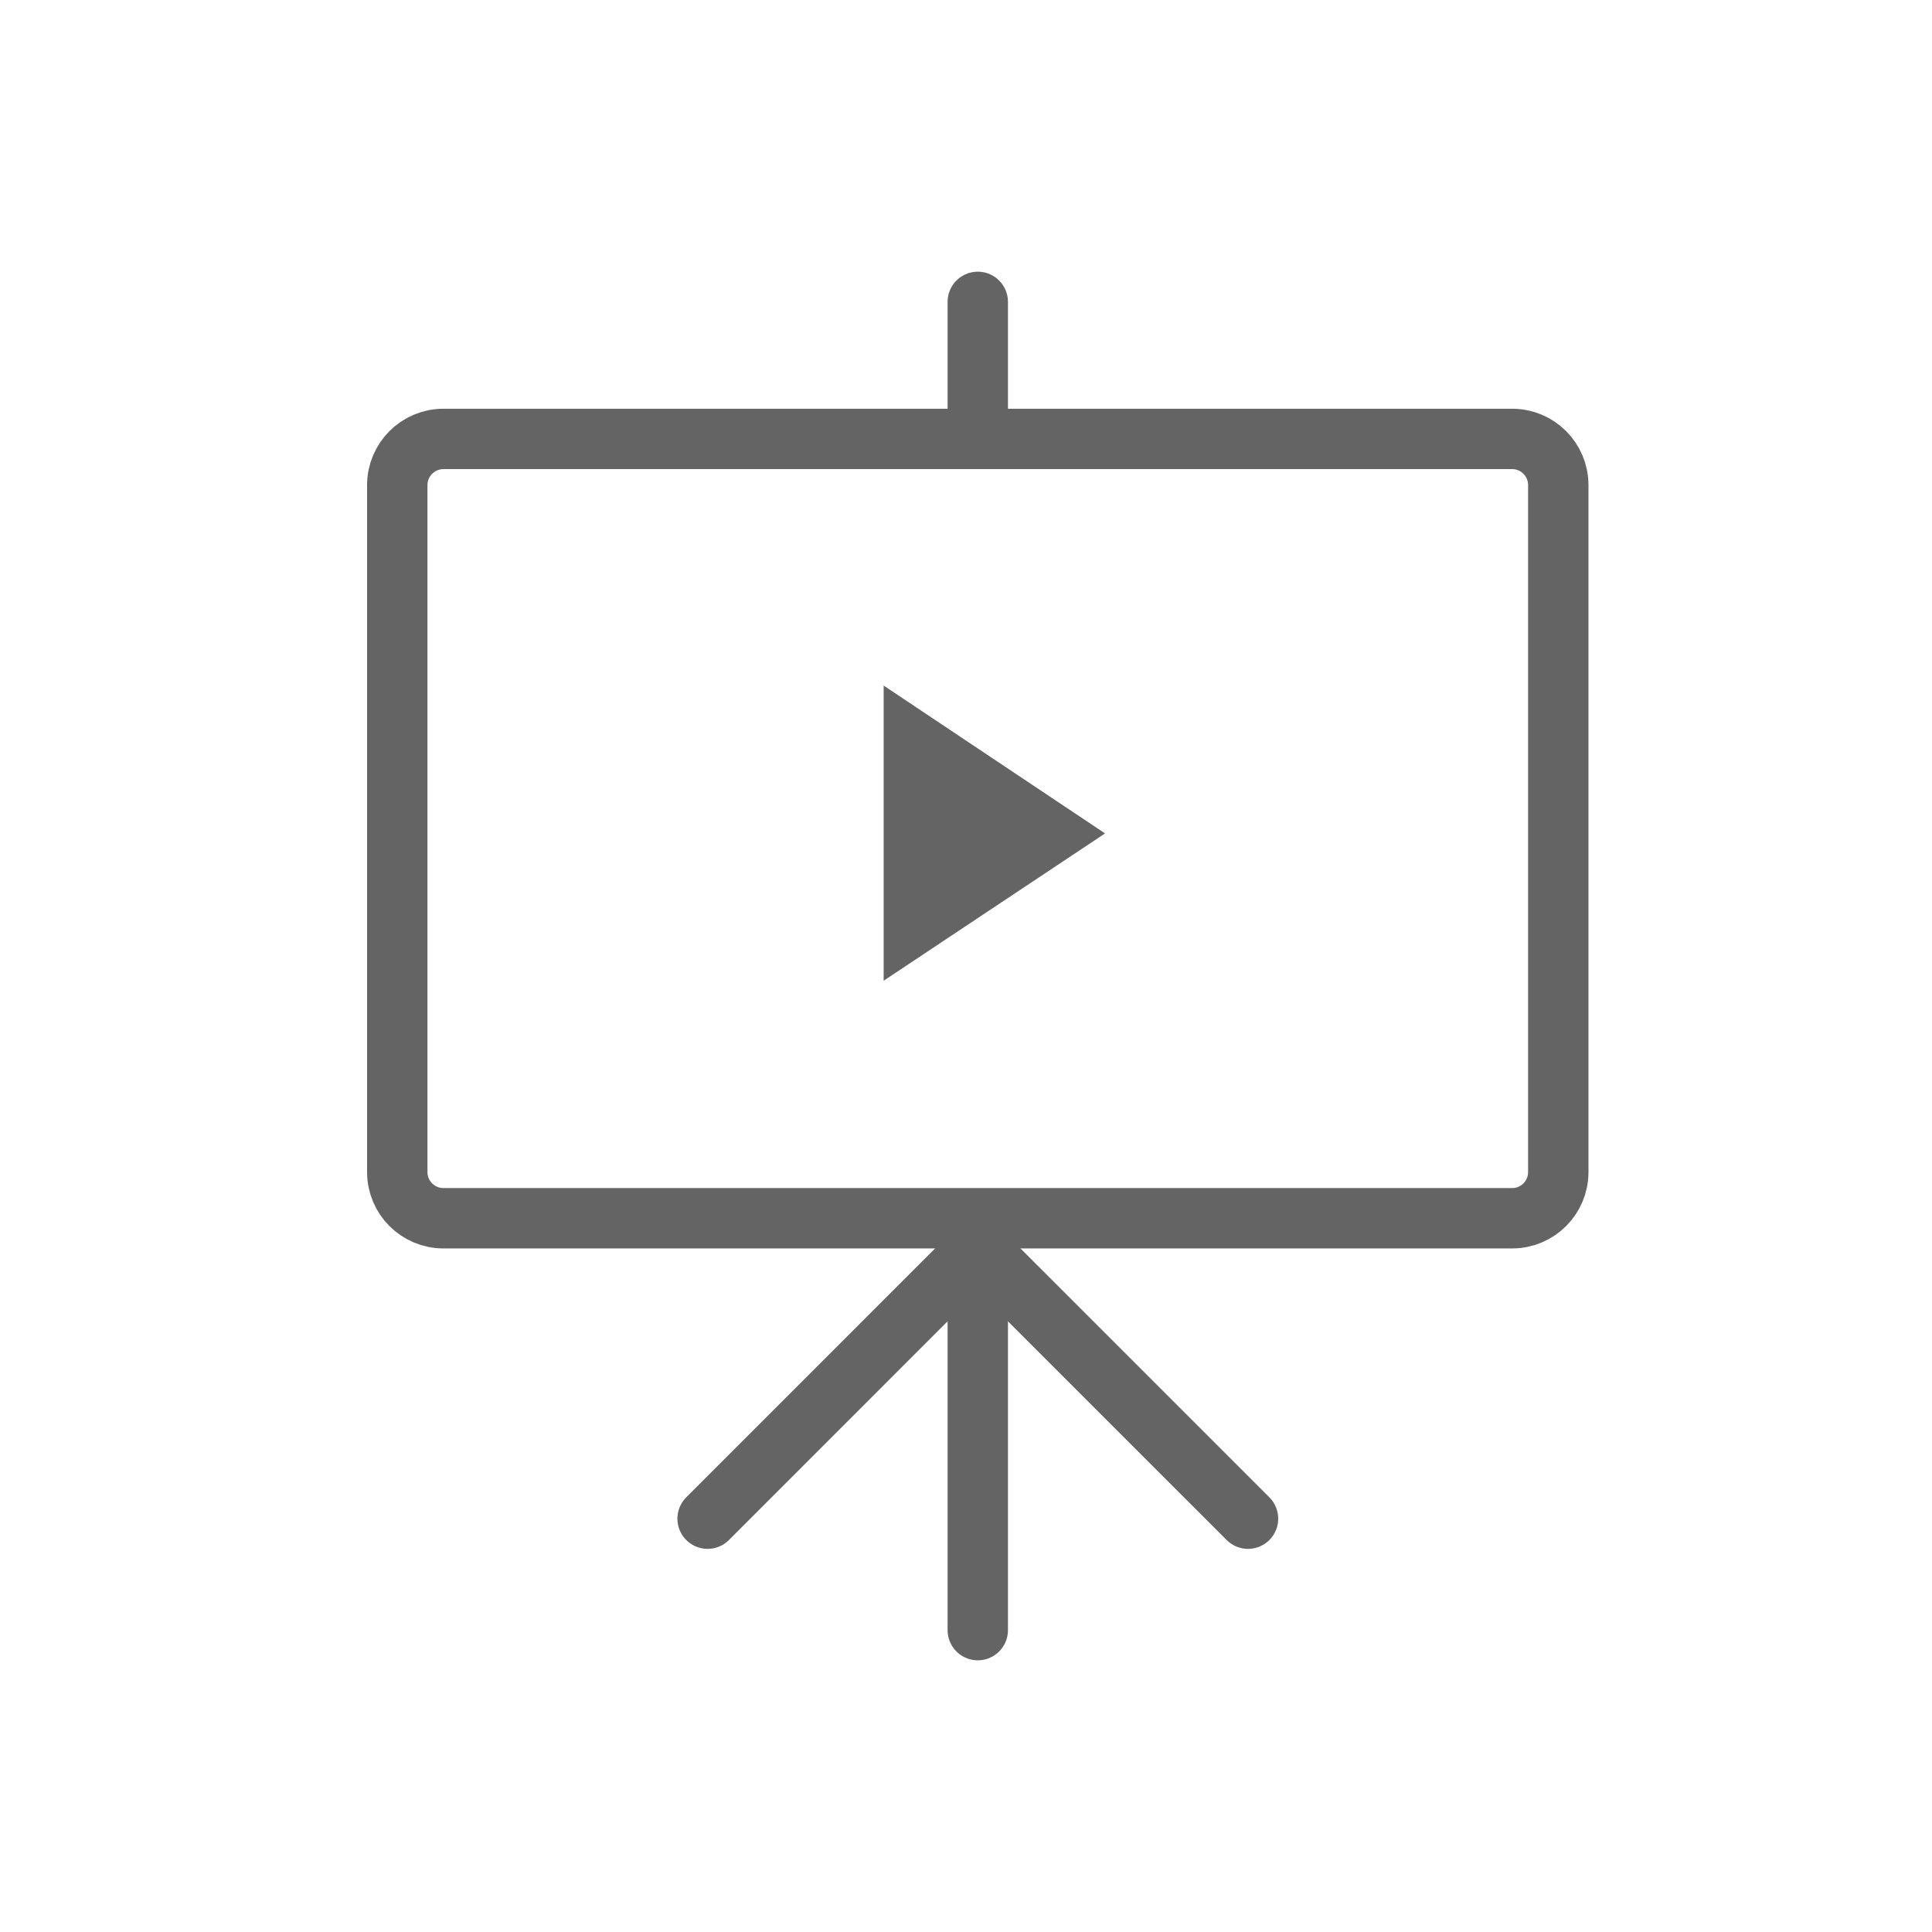 <svg width="32" height="32" viewBox="0 0 32 32" fill="none" xmlns="http://www.w3.org/2000/svg">
<path d="M7.345 7.27H25.046C25.468 7.27 25.81 7.612 25.81 8.035V19.414C25.81 19.836 25.468 20.178 25.046 20.178H7.345C6.923 20.178 6.58 19.836 6.58 19.414V8.035C6.58 7.612 6.923 7.27 7.345 7.27Z" stroke="#646464" stroke-linejoin="round"/>
<path d="M16.195 27V20.678" stroke="#646464" stroke-linecap="round" stroke-linejoin="round"/>
<path d="M20.671 25.154L16.195 20.678" stroke="#646464" stroke-linecap="round" stroke-linejoin="round"/>
<path d="M11.72 25.154L16.195 20.678" stroke="#646464" stroke-linecap="round" stroke-linejoin="round"/>
<path d="M16.195 6.77V5" stroke="#646464" stroke-linecap="round" stroke-linejoin="round"/>
<path d="M14.636 11.355V16.244L18.303 13.804L14.636 11.355Z" fill="#646464"/>
</svg>
